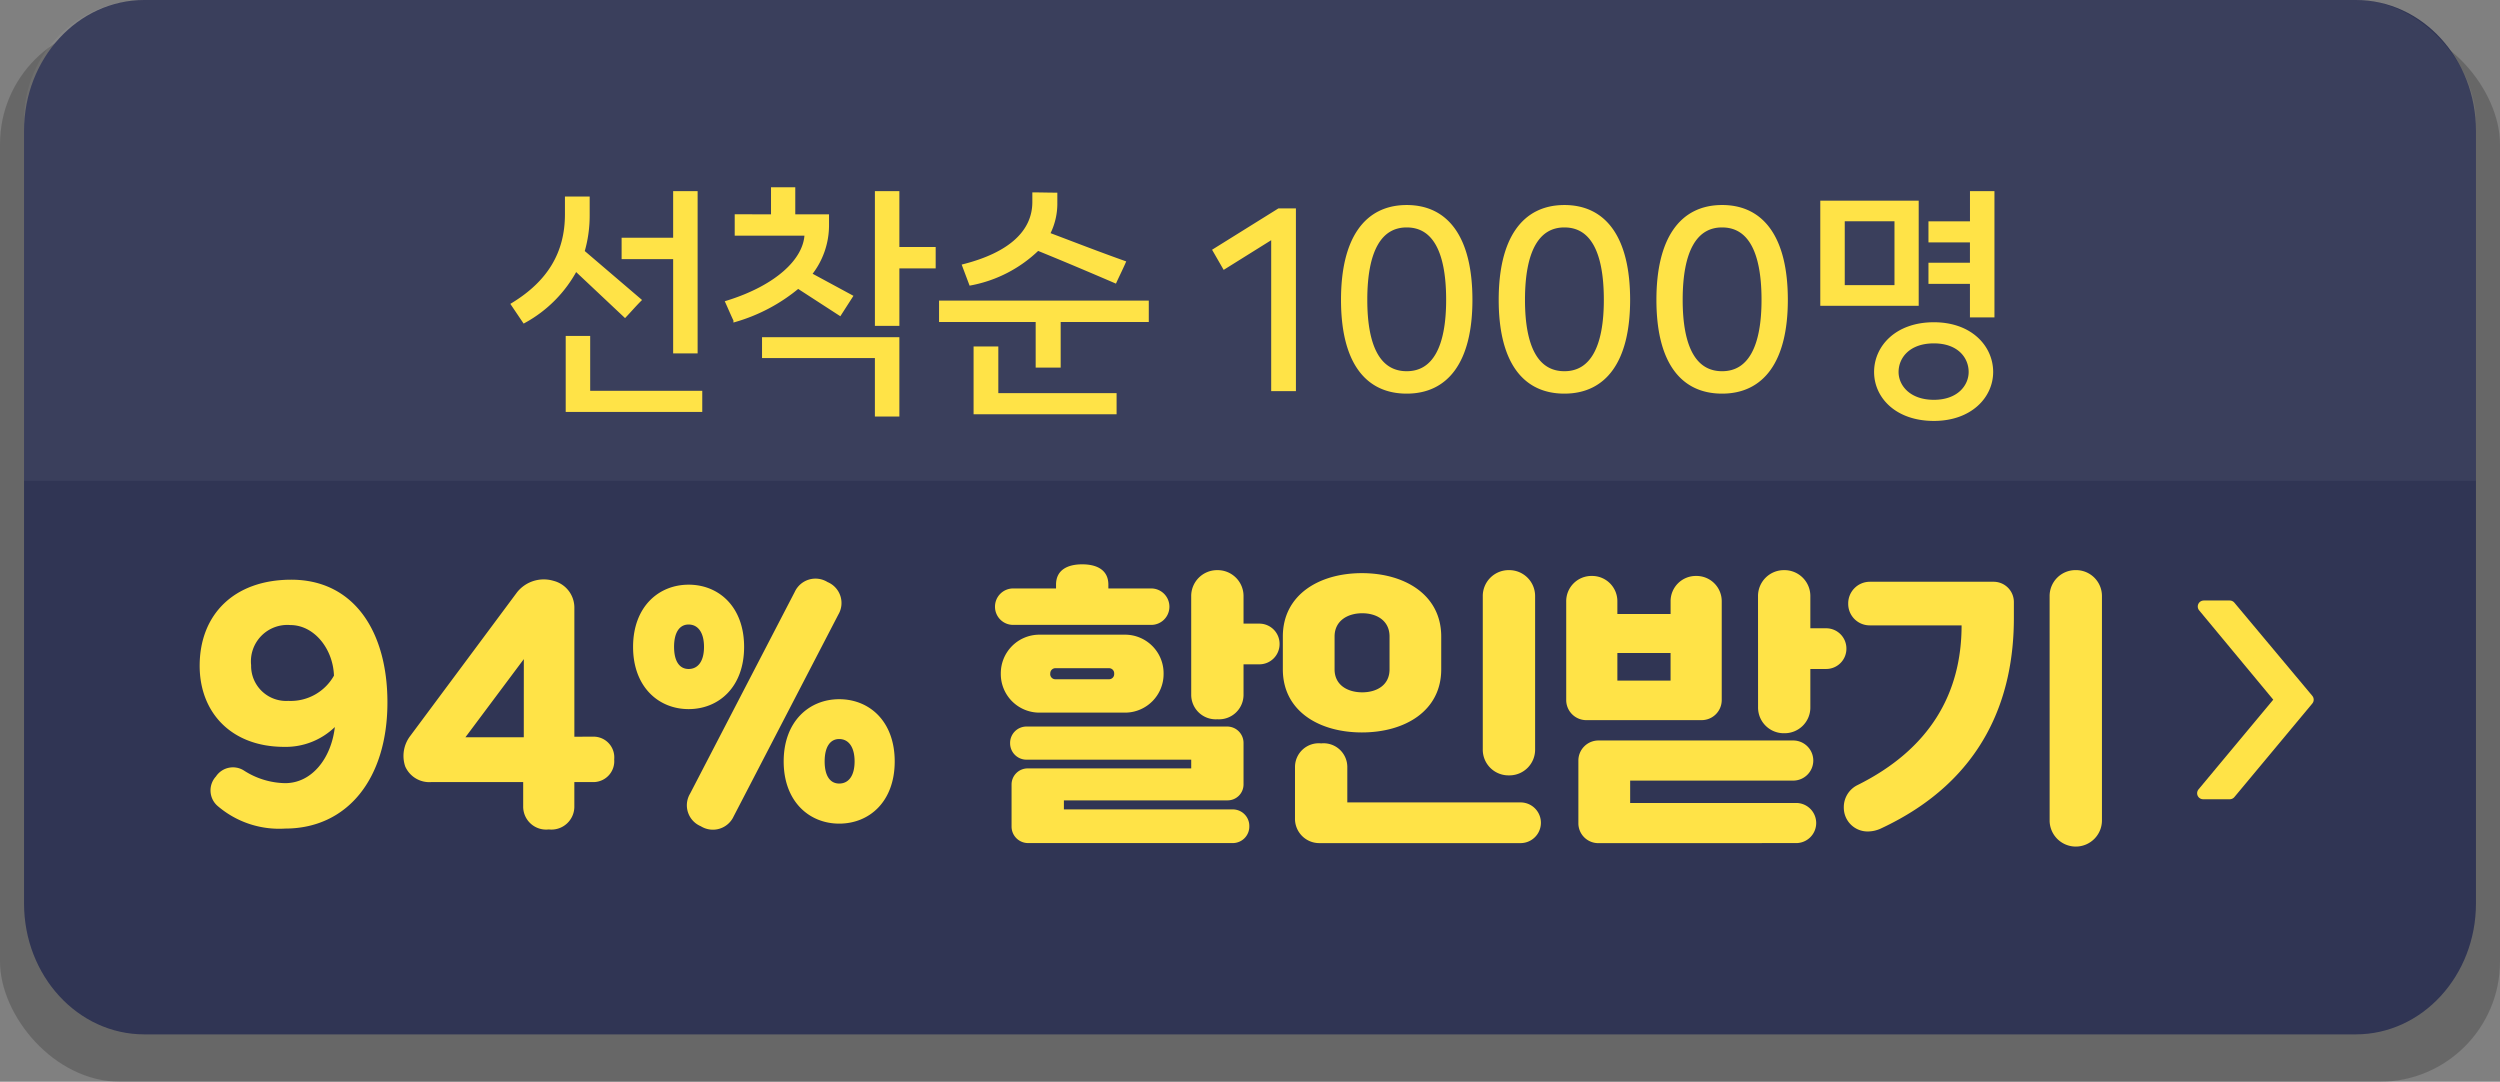<svg xmlns="http://www.w3.org/2000/svg" xmlns:xlink="http://www.w3.org/1999/xlink" width="208" height="90" viewBox="0 0 208 90">
  <rect x="0" y="0" width="208" height="90" fill="#808080" stroke="none"/>
  <defs>
    <clipPath id="clip-path">
      <rect id="사각형_6" data-name="사각형 6" width="204" height="86" rx="10" fill="#323335"/>
    </clipPath>
  </defs>
  <g id="btn_ipad" transform="translate(-805 -24)">
    <rect id="사각형_6-2" data-name="사각형 6" width="208" height="88" rx="10" transform="translate(805 26)" fill="rgba(5,5,5,0.2)"/>
    <g id="그룹_5" data-name="그룹 5" transform="translate(807 24)">
      <path id="패스_3" data-name="패스 3" d="M10,0H194c5.523,0,10,4.877,10,10.894V75.166c0,6.016-4.477,10.894-10,10.894H10c-5.523,0-10-4.877-10-10.894V10.894C0,4.877,4.477,0,10,0Z" fill="#303554"/>
      <g id="마스크_그룹_1" data-name="마스크 그룹 1" clip-path="url(#clip-path)">
        <rect id="사각형_7" data-name="사각형 7" width="206" height="44" transform="translate(-1 -4)" fill="#fff" opacity="0.05"/>
      </g>
    </g>
    <g id="그룹_4" data-name="그룹 4" transform="translate(815 43.961)">
      <g id="그룹_7" data-name="그룹 7" transform="translate(0 27)">
        <path id="패스_2" data-name="패스 2" d="M7.785,1.692,1.353-6.06H3.515L10,1.692,3.515,9.477H1.3Z" transform="translate(172 9.56)" fill="#ffe347" stroke="#ffe347" stroke-linecap="round" stroke-linejoin="round" stroke-width="1"/>
        <path id="패스_9" data-name="패스 9" d="M-75.509-9.8c0,3.918,2.66,6.748,7.038,6.748A5.882,5.882,0,0,0-64.263-4.7c-.29,2.564-1.886,4.668-4.136,4.668a6.525,6.525,0,0,1-3.41-1.04,1.7,1.7,0,0,0-2.346.484,1.714,1.714,0,0,0,.1,2.419A7.853,7.853,0,0,0-68.4,3.746c5.152,0,8.513-4.112,8.513-10.5,0-5.925-2.806-10.206-8.005-10.206C-72.655-16.957-75.509-14.055-75.509-9.8Zm4.281-.048a3.031,3.031,0,0,1,3.265-3.338c1.983,0,3.555,1.983,3.628,4.208a4.127,4.127,0,0,1-3.8,2.1A2.915,2.915,0,0,1-71.228-9.847Zm22.686,6H-53.4l4.861-6.506Zm4.208-.048V-14.684a2.3,2.3,0,0,0-1.717-2.177,2.84,2.84,0,0,0-3.047.943L-58-3.945A2.735,2.735,0,0,0-58.41-1.43a2.19,2.19,0,0,0,2.2,1.306h7.618V1.883a1.908,1.908,0,0,0,2.128,1.935,1.908,1.908,0,0,0,2.128-1.935V-.124h1.669A1.737,1.737,0,0,0-41.02-2.011,1.723,1.723,0,0,0-42.665-3.9Zm21.96-10.158a1.888,1.888,0,0,0-.895-2.709A1.9,1.9,0,0,0-26-15.941L-34.708.843a1.888,1.888,0,0,0,.895,2.709A1.9,1.9,0,0,0-31.08,2.73Zm-12.456-2.491c-2.491,0-4.619,1.838-4.619,5.176s2.128,5.176,4.619,5.176c2.515,0,4.619-1.838,4.619-5.176S-32.314-16.546-34.829-16.546Zm-1.209,5.176c0-1.209.46-1.862,1.209-1.862.774,0,1.282.653,1.282,1.862s-.508,1.838-1.282,1.838C-35.579-9.532-36.038-10.161-36.038-11.37ZM-22.3-7.017c-2.491,0-4.619,1.838-4.619,5.176s2.128,5.176,4.619,5.176c2.515,0,4.619-1.838,4.619-5.176S-19.786-7.017-22.3-7.017ZM-23.51-1.841c0-1.209.46-1.862,1.209-1.862.774,0,1.282.653,1.282,1.862S-21.527,0-22.3,0C-23.051,0-23.51-.632-23.51-1.841ZM10.011,1.4a1.326,1.326,0,0,0,1.33-1.33V-3.365A1.363,1.363,0,0,0,9.963-4.743H-6.7A1.363,1.363,0,0,0-8.08-3.365,1.363,1.363,0,0,0-6.7-1.986H6.988v.726H-6.629A1.342,1.342,0,0,0-7.959.069V3.552a1.374,1.374,0,0,0,1.4,1.4H10.422a1.374,1.374,0,0,0,1.4-1.4,1.374,1.374,0,0,0-1.4-1.4H-3.605V1.4ZM-8.854-9.145A3.211,3.211,0,0,0-5.685-5.9H1.522A3.211,3.211,0,0,0,4.69-9.145a3.211,3.211,0,0,0-3.168-3.241H-5.685A3.211,3.211,0,0,0-8.854-9.145ZM6.988-7.4A2.04,2.04,0,0,0,9.165-5.348,2.04,2.04,0,0,0,11.341-7.4V-9.919h1.306a1.683,1.683,0,0,0,1.693-1.693,1.683,1.683,0,0,0-1.693-1.693H11.341v-2.273a2.153,2.153,0,0,0-2.177-2.177,2.153,2.153,0,0,0-2.177,2.177Zm-16.325-7.3a1.507,1.507,0,0,0,1.5,1.5H3.65a1.512,1.512,0,0,0,1.524-1.5A1.517,1.517,0,0,0,3.65-16.232H.095v-.314c0-1.233-.967-1.693-2.177-1.693s-2.177.46-2.177,1.693v.314H-7.838A1.512,1.512,0,0,0-9.337-14.708Zm4.6,5.563a.426.426,0,0,1,.435-.46H.143a.426.426,0,0,1,.435.46.426.426,0,0,1-.435.46h-4.45A.426.426,0,0,1-4.742-9.145Zm19.348-.363c0,3.459,3,5.248,6.578,5.248s6.6-1.79,6.6-5.248v-2.733c0-3.459-3.023-5.272-6.6-5.272s-6.578,1.814-6.578,5.272Zm4.305-2.733c0-1.33,1.113-1.935,2.3-1.935s2.273.6,2.273,1.935v2.733c0,1.33-1.088,1.911-2.273,1.911s-2.3-.58-2.3-1.911ZM31.246-2.857A2.138,2.138,0,0,0,33.423-.68,2.138,2.138,0,0,0,35.6-2.857V-15.579a2.153,2.153,0,0,0-2.177-2.177,2.153,2.153,0,0,0-2.177,2.177ZM15.622,2.9a2.022,2.022,0,0,0,2.056,2.056H34.39a1.693,1.693,0,1,0,0-3.386H19.975V-1.406A1.975,1.975,0,0,0,17.8-3.341a1.975,1.975,0,0,0-2.177,1.935ZM49.458-5.276a1.672,1.672,0,0,0,1.669-1.669v-8.2A2.1,2.1,0,0,0,49-17.272a2.1,2.1,0,0,0-2.128,2.128v1.04H42.444v-1.04a2.1,2.1,0,0,0-2.128-2.128,2.1,2.1,0,0,0-2.128,2.128v8.2a1.672,1.672,0,0,0,1.669,1.669Zm7.86,10.23a1.669,1.669,0,1,0,0-3.338H43.508V-.245H57.076a1.672,1.672,0,0,0,1.669-1.669,1.672,1.672,0,0,0-1.669-1.669h-16.2A1.672,1.672,0,0,0,39.2-1.914V3.359a1.658,1.658,0,0,0,1.669,1.6ZM54.15-6.364a2.138,2.138,0,0,0,2.177,2.177A2.138,2.138,0,0,0,58.5-6.364V-9.532h1.306A1.683,1.683,0,0,0,61.5-11.225a1.683,1.683,0,0,0-1.693-1.693H58.5v-2.66a2.153,2.153,0,0,0-2.177-2.177,2.153,2.153,0,0,0-2.177,2.177Zm-11.706-2.2v-2.3H46.87v2.3ZM78.408,3.02a2.177,2.177,0,1,0,4.353,0v-18.6a2.153,2.153,0,0,0-2.177-2.177,2.153,2.153,0,0,0-2.177,2.177ZM61.284,1.98a1.977,1.977,0,0,0,1.959,2.007,2.618,2.618,0,0,0,1.064-.218C73.087-.293,75.433-7.356,75.433-13.765v-1.33a1.683,1.683,0,0,0-1.693-1.693h-10.3a1.8,1.8,0,0,0-1.79,1.838,1.786,1.786,0,0,0,1.79,1.79h7.643c0,5.659-2.636,10.3-8.683,13.3A2.036,2.036,0,0,0,61.284,1.98Z" transform="translate(82.121 18.23)" fill="#ffe347"/>
      </g>
      <path id="패스_8" data-name="패스 8" d="M-51.284-1.764A10.668,10.668,0,0,0-47-6.095L-42.9-2.236c.386-.407.793-.879,1.2-1.286l-4.716-4.03a10.618,10.618,0,0,0,.429-3.023V-11.99h-1.758v1.329c0,3.259-1.5,5.681-4.481,7.5ZM-37.006.765V-12.44h-1.736v3.88H-43.03v1.479h4.288V.765Zm.386,4.866V4.174h-9.325V-.392h-1.736V5.632Zm3-16.143v1.479h5.81c-.064,2.208-2.508,4.438-6.581,5.7.214.472.429.986.665,1.479A14.419,14.419,0,0,0-28.5-4.637l3.473,2.251.922-1.436-3.409-1.844A6.521,6.521,0,0,0-26.073-9.8v-.707h-2.808v-2.251H-30.6v2.251ZM-31.347-.285V1.151h9.39V6.018h1.736v-6.3ZM-17.2-6.309V-7.788H-20.22V-12.44h-1.736V-1.529h1.736V-6.309ZM-6.8,1.944V-1.85H.531V-3.329h-17.15V-1.85H-8.58V1.944Zm-7.332-6.839A10.92,10.92,0,0,0-8.558-7.788c2.165.879,4.288,1.779,6.431,2.7.236-.515.493-1.029.729-1.565C-3.5-7.4-5.6-8.217-7.7-9.01a5.481,5.481,0,0,0,.622-2.615v-.686c-.579,0-1.179-.021-1.779-.021v.643c0,2.551-2.079,4.352-5.831,5.317ZM-2.148,5.825V4.367h-9.84V.487h-1.758V5.825ZM12.772-11H11.508L6.148-7.66l.815,1.415,4.052-2.53V3.9h1.758ZM22.141,4.11c3.323,0,5.317-2.53,5.317-7.653,0-5.081-1.929-7.739-5.317-7.739-3.409,0-5.317,2.7-5.317,7.739S18.732,4.11,22.141,4.11Zm0-13.827c2.23,0,3.43,2.037,3.43,6.174,0,3.923-1.136,6.088-3.43,6.088-2.251,0-3.43-2.058-3.43-6.088C18.711-7.681,19.933-9.718,22.141-9.718ZM35.261,4.11c3.323,0,5.317-2.53,5.317-7.653,0-5.081-1.929-7.739-5.317-7.739-3.409,0-5.317,2.7-5.317,7.739S31.852,4.11,35.261,4.11Zm0-13.827c2.23,0,3.43,2.037,3.43,6.174,0,3.923-1.136,6.088-3.43,6.088-2.251,0-3.43-2.058-3.43-6.088C31.831-7.681,33.053-9.718,35.261-9.718ZM48.381,4.11C51.7,4.11,53.7,1.58,53.7-3.544c0-5.081-1.929-7.739-5.317-7.739-3.409,0-5.317,2.7-5.317,7.739S44.972,4.11,48.381,4.11Zm0-13.827c2.23,0,3.43,2.037,3.43,6.174,0,3.923-1.136,6.088-3.43,6.088-2.251,0-3.43-2.058-3.43-6.088C44.951-7.681,46.173-9.718,48.381-9.718ZM65.7-8.474h3.451v1.994H65.7v1.458h3.451v2.787H70.89v-10.2H69.154v2.508H65.7ZM64.588-3.2v-8.446H56.7V-3.2ZM62.873-4.616H58.435v-5.617h4.438Zm7.911,7.074C70.783.4,69.068-1.529,66-1.529c-3.108,0-4.824,1.929-4.824,3.987,0,2.037,1.715,3.923,4.824,3.923C69.025,6.382,70.783,4.5,70.783,2.459ZM66-.071c2.079,0,3.044,1.265,3.044,2.53,0,1.179-.965,2.465-3.044,2.465-2.1,0-3.087-1.286-3.087-2.465C62.916,1.194,63.9-.071,66-.071Z" transform="translate(84.898 8.529)" fill="#ffe347" stroke="#ffe347" stroke-width="0.3"/>
    </g>
  </g>
</svg>
